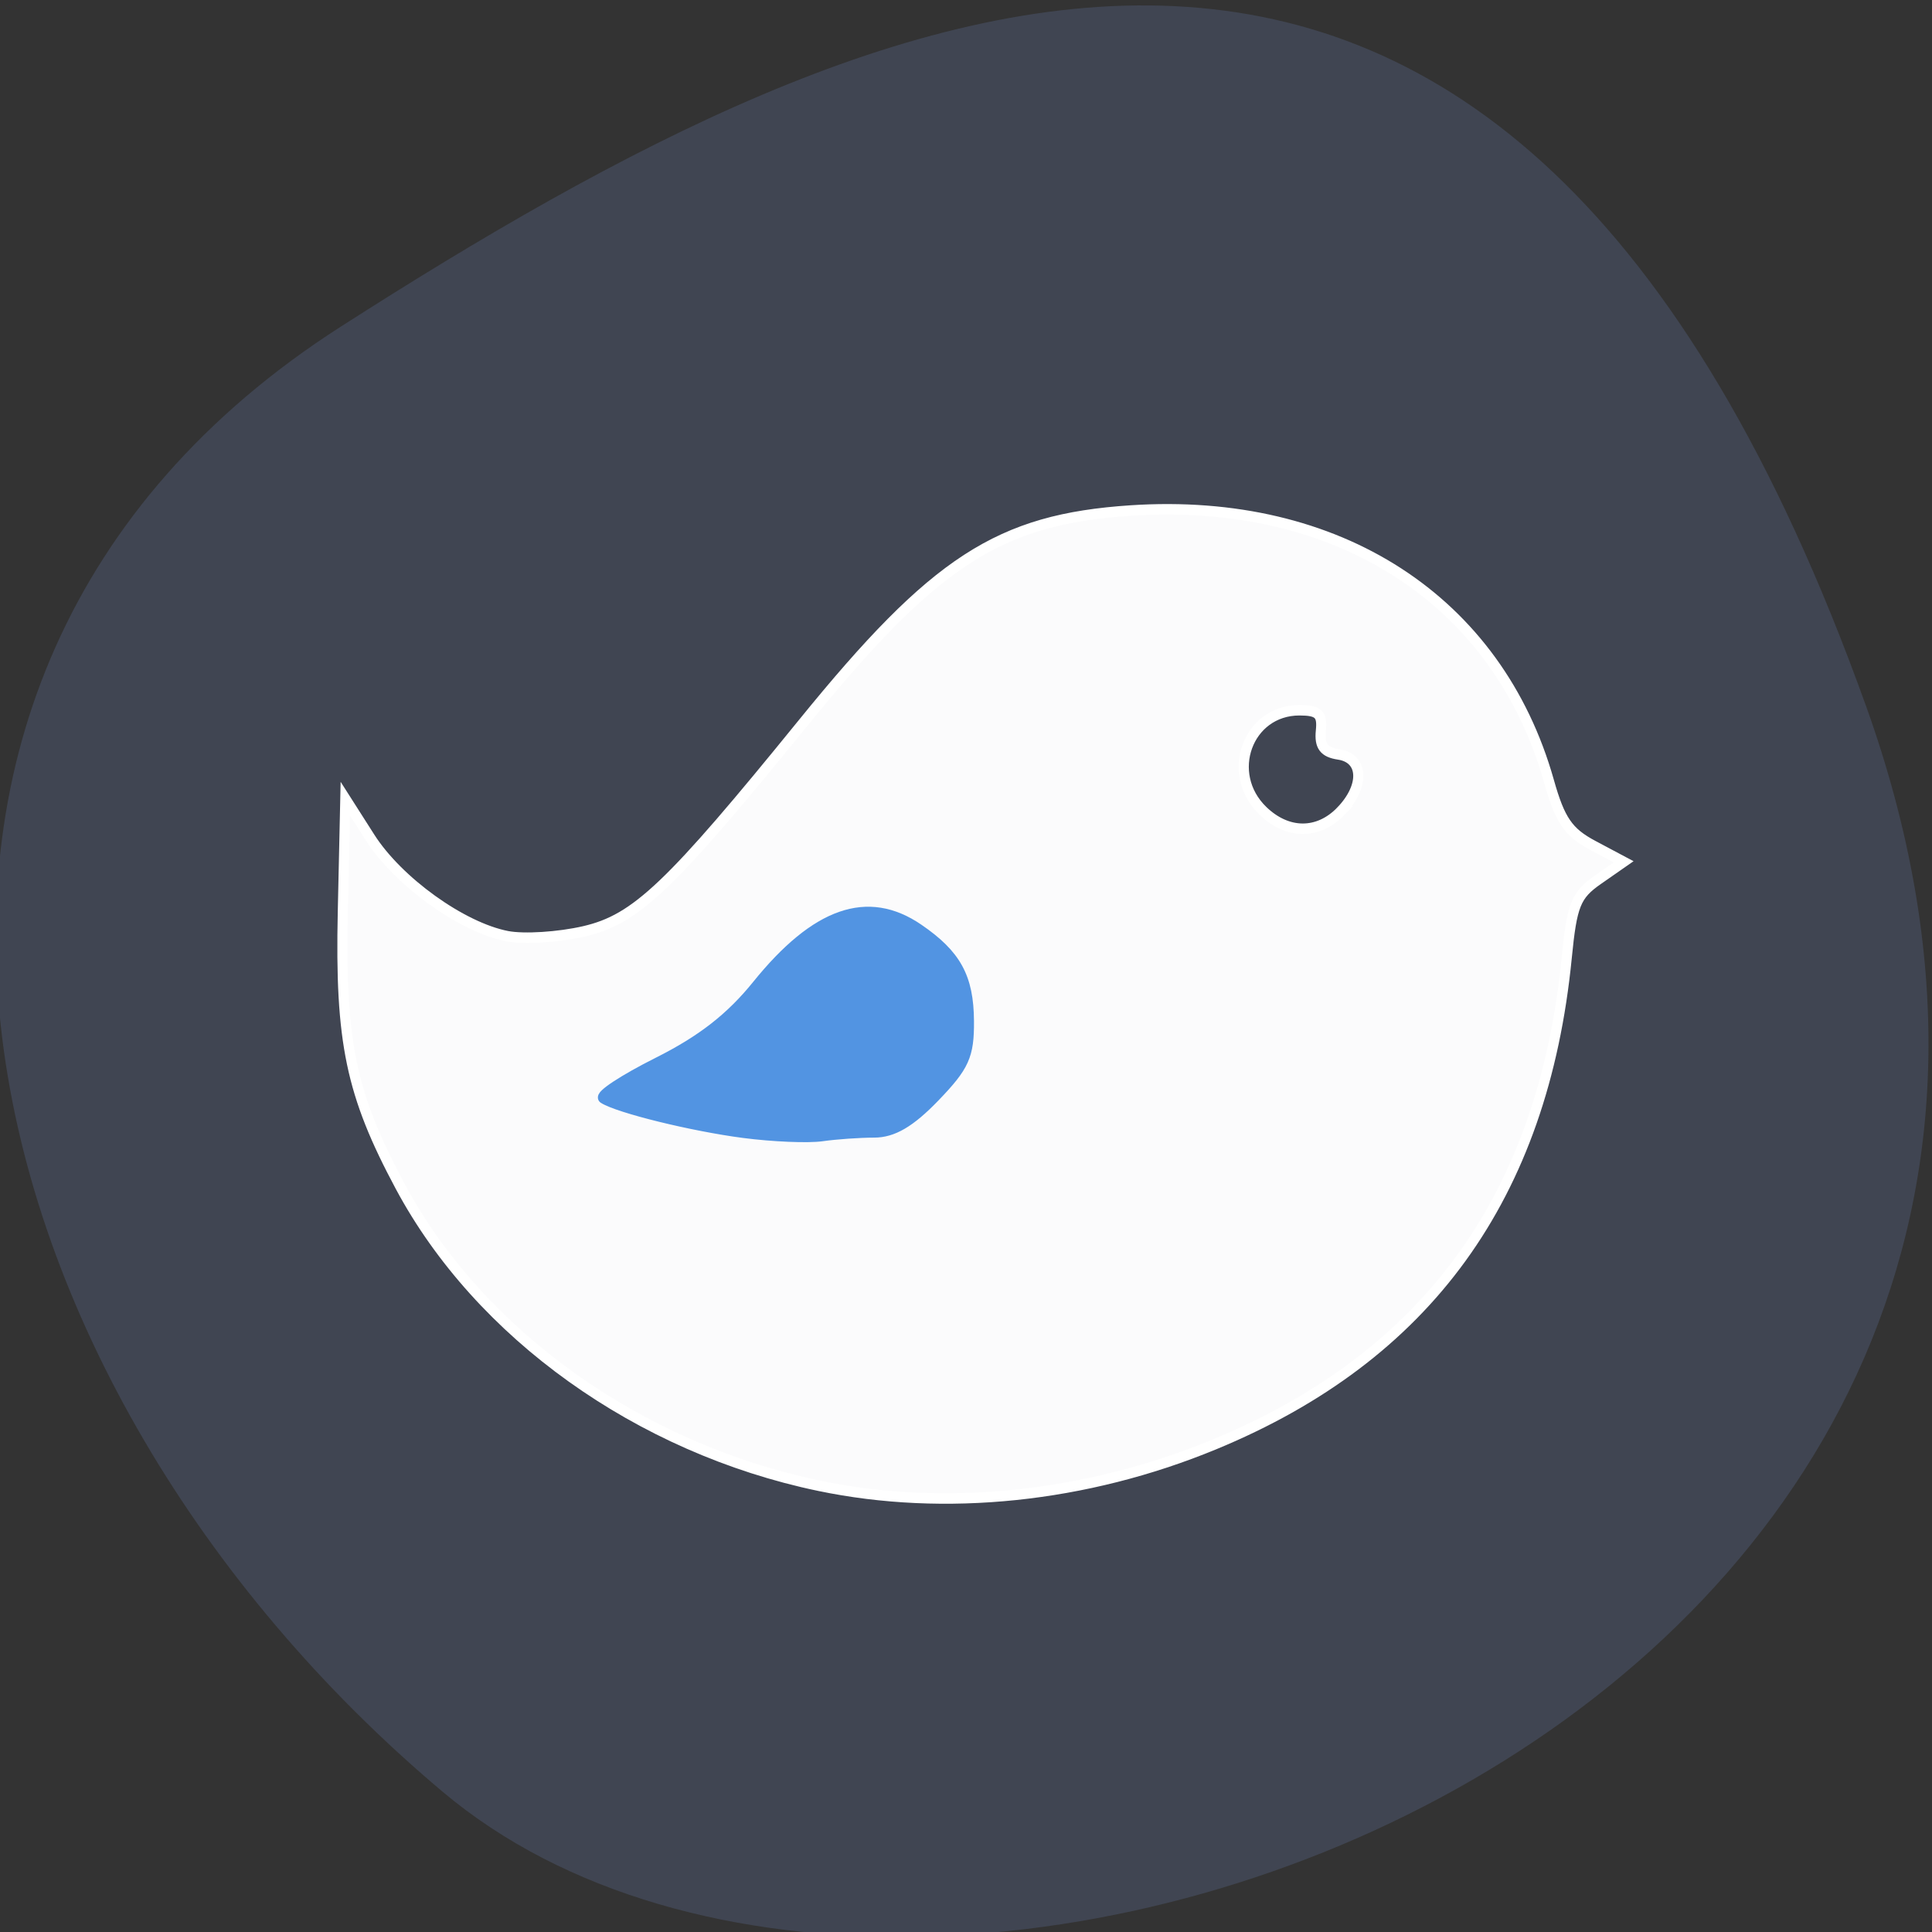 <svg xmlns="http://www.w3.org/2000/svg" viewBox="0 0 256 256"><rect x="0" y="0" width="256" height="256" fill="#333333" stroke="none"/><defs><clipPath><path d="M 0,64 H64 V128 H0 z"/></clipPath></defs><g style="fill:#404552;color:#000"><path d="m -1360.14 1641.33 c 46.11 -98.28 -119.59 -146.07 -181.85 -106.06 -62.25 40.01 -83.52 108.58 -13.01 143.08 70.51 34.501 148.75 61.26 194.86 -37.03 z" transform="matrix(1.037 0 0 -1.357 1657.71 2320.79)"/></g><g transform="matrix(1.081 0 0 1.121 -14.399 -19.221)" style="fill-rule:evenodd;stroke-width:1.239"><path d="M 113.681,192.761 C 91.605,188.308 72.067,174.833 62.375,157.376 56.329,146.487 54.989,140.303 55.342,124.911 l 0.306,-13.36 3.037,4.594 c 3.436,5.198 11.247,10.617 16.806,11.66 2.052,0.385 6.303,0.124 9.447,-0.579 6.344,-1.42 10.487,-5.223 26.827,-24.628 16.132,-19.158 23.994,-24.073 40.161,-25.107 25.427,-1.626 44.997,10.59 51.264,32.001 1.352,4.619 2.364,6.042 5.406,7.603 l 3.743,1.92 -3.123,2.099 c -2.738,1.841 -3.212,2.975 -3.848,9.211 -2.881,28.249 -17.085,47.168 -43.22,57.566 -15.707,6.249 -33.008,7.987 -48.466,4.869 z m 64,-79.73 c 2.953,-2.953 2.819,-6.264 -0.271,-6.708 -1.802,-0.258 -2.373,-0.988 -2.182,-2.787 0.21,-1.98 -0.282,-2.437 -2.626,-2.437 -6.361,0 -9.187,7.503 -4.478,11.89 3.013,2.807 6.777,2.824 9.558,0.042 z" style="fill:#fff;fill-opacity:0.977;stroke:#fff"/><path d="m 104.461 151.039 c -6.294 -0.793 -15.313 -2.931 -17.182 -4.073 -0.501 -0.306 2.504 -2.209 6.677 -4.227 5.383 -2.604 8.919 -5.26 12.167 -9.139 7.206 -8.606 13.564 -10.742 19.779 -6.644 4.629 3.053 6.148 5.724 6.186 10.881 0.03 4.079 -0.551 5.323 -4.177 8.949 -3.016 3.016 -5.133 4.211 -7.458 4.211 -1.785 0 -4.65 0.194 -6.365 0.431 -1.715 0.237 -6.047 0.062 -9.627 -0.389 z" style="fill:#5294e2;stroke:#5294e2"/></g></svg>